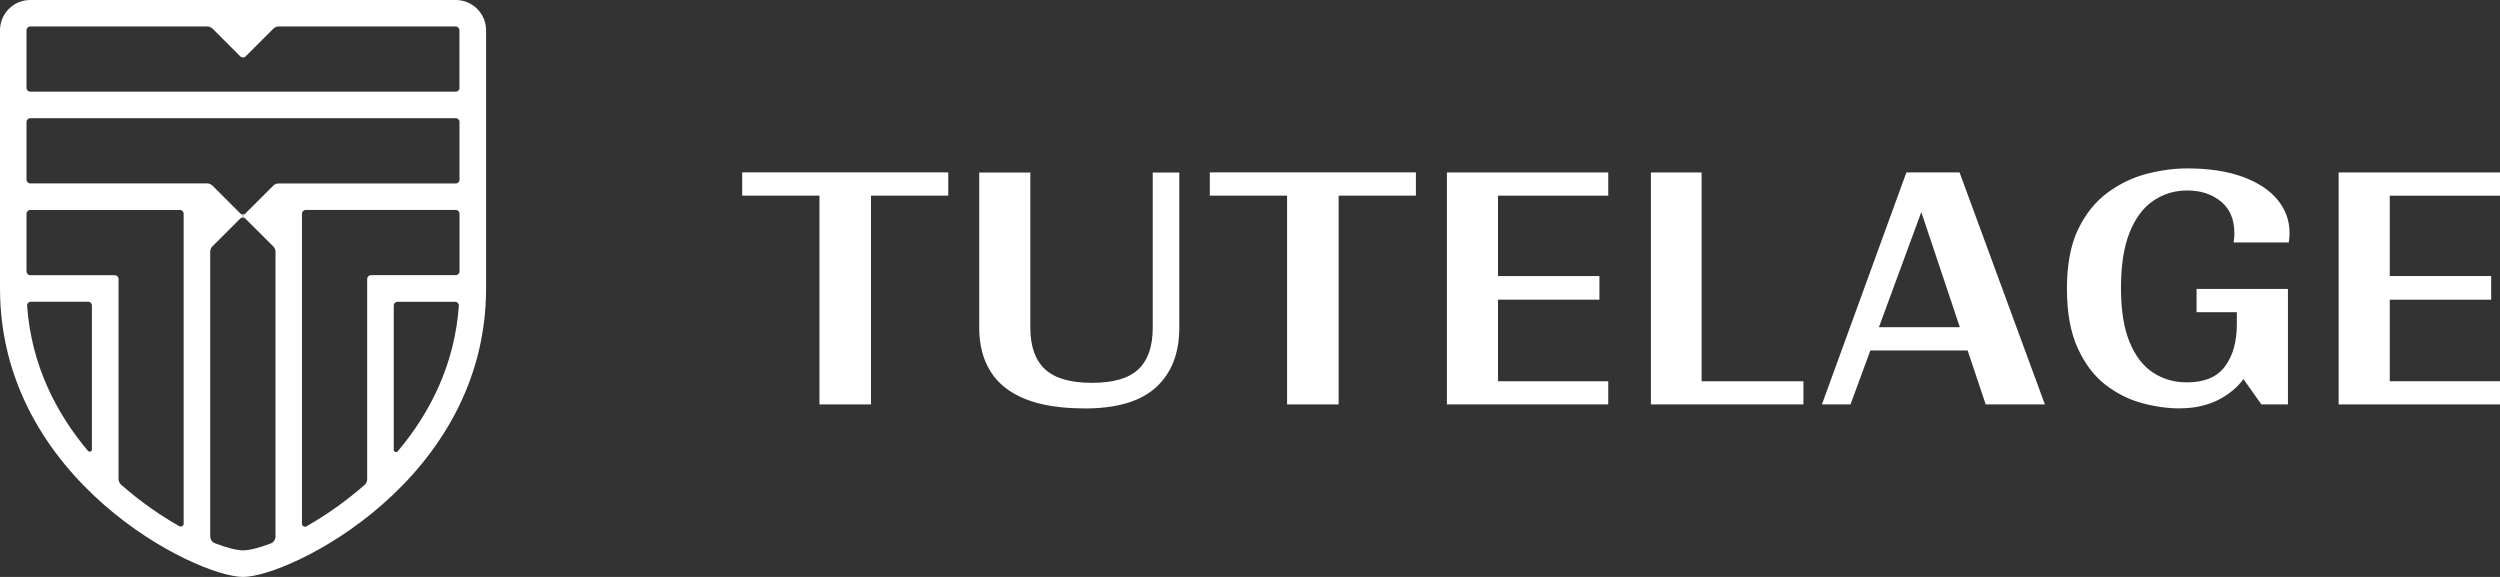 <?xml version="1.0" encoding="UTF-8"?>
<svg id="Layer_2" xmlns="http://www.w3.org/2000/svg" viewBox="0 0 421.59 97.29">
  <rect x="0" y="0" width="421.59" height="97.29" fill="#333333" stroke="none"/>
  <defs>
    <style>
      .cls-1 {
        fill: #fff;
      }
    </style>
  </defs>
  <g id="Main">
    <g>
      <g>
        <path class="cls-1" d="M146.88,68.2h-8.69v-35.21h-13.03v-3.92h34.75v3.92h-13.03v35.21Z"/>
        <path class="cls-1" d="M182.91,68.87c-4.07,0-7.42-.53-10.04-1.59-2.62-1.06-4.57-2.61-5.84-4.65-1.27-2.04-1.9-4.49-1.9-7.37v-26.17h8.62v26.17c0,3.15.83,5.48,2.48,7.01,1.65,1.53,4.29,2.29,7.91,2.29s6.23-.76,7.84-2.29c1.61-1.53,2.41-3.86,2.41-7.01v-26.17h4.48v26.17c0,4.3-1.3,7.64-3.9,10.03-2.6,2.39-6.62,3.59-12.05,3.59Z"/>
        <path class="cls-1" d="M225.74,68.2h-8.69v-35.21h-13.03v-3.92h34.75v3.92h-13.03v35.21Z"/>
        <path class="cls-1" d="M271.21,68.2h-27.21V29.08h27.21v3.92h-18.59v13.55h17.1v3.99h-17.1v13.75h18.59v3.92Z"/>
        <path class="cls-1" d="M304.12,68.2h-25.72V29.08h8.55v35.21h17.17v3.92Z"/>
        <path class="cls-1" d="M312.06,68.2h-4.82l14.25-39.13h8.96l14.39,39.13h-9.98l-12.01-35.87,2.44-.07-13.23,35.94ZM335.61,59.1h-22.12v-3.92h22.12v3.92Z"/>
        <path class="cls-1" d="M367.57,68.87c-2.04,0-4.16-.3-6.38-.9-2.22-.6-4.27-1.64-6.18-3.12-1.9-1.48-3.45-3.54-4.65-6.18-1.2-2.63-1.8-5.97-1.8-10s.63-7.42,1.9-10.03c1.27-2.61,2.93-4.67,4.99-6.18,2.06-1.5,4.26-2.56,6.62-3.16,2.35-.6,4.61-.9,6.79-.9,3.66,0,6.79.48,9.37,1.43,2.58.95,4.54,2.25,5.87,3.89,1.33,1.64,2,3.48,2,5.51,0,.27-.01.54-.03.83-.02.29-.06.57-.1.83h-9.3c.04-.27.08-.53.1-.8.02-.27.03-.51.03-.73,0-2.35-.76-4.14-2.27-5.38-1.52-1.24-3.4-1.86-5.67-1.86-2.13,0-4.04.58-5.73,1.73-1.7,1.15-3.03,2.93-4,5.35-.97,2.41-1.46,5.53-1.46,9.33s.49,6.82,1.46,9.17c.97,2.35,2.3,4.06,3.97,5.15,1.67,1.09,3.57,1.63,5.7,1.63,2.94,0,5.08-.9,6.41-2.69,1.33-1.79,2-4.15,2-7.08l3.53.33c-.05,4.7-1.31,8.17-3.8,10.43-2.49,2.26-5.61,3.39-9.37,3.39ZM385.83,68.2h-4.48l-4.14-5.85v-9.7h-6.79v-3.92h15.41v19.46Z"/>
        <path class="cls-1" d="M421.59,68.2h-27.21V29.08h27.21v3.92h-18.59v13.55h17.1v3.99h-17.1v13.75h18.59v3.92Z"/>
      </g>
      <g>
        <path class="cls-1" d="M76.86,0H5.1C2.29,0,0,2.29,0,5.11v43.53c0,32.44,33.15,48.65,40.98,48.65s40.99-16.21,40.99-48.65V5.11c0-2.83-2.3-5.11-5.11-5.11ZM15.51,75.78c0,.35-.44.52-.68.25-5.37-6.37-9.56-14.53-10.26-24.5-.02-.35.27-.65.62-.65h9.68c.35,0,.63.29.63.64v24.26ZM30.98,88.27c0,.4-.41.65-.75.46-3.11-1.76-6.53-4.1-9.81-7-.27-.24-.43-.6-.43-.97v-33.72c0-.35-.29-.63-.65-.63H5.1c-.35,0-.63-.29-.63-.63v-9.73c0-.35.29-.64.63-.64h25.24c.35,0,.63.29.63.64v52.23ZM67.08,76.1c-.24.27-.68.1-.68-.25v-24.32c0-.35.29-.64.63-.64h9.73c.35,0,.63.3.62.65-.7,10-4.92,18.18-10.3,24.56ZM77.49,45.77c0,.35-.29.63-.63.63h-14.31c-.35,0-.63.29-.63.63v33.77c0,.37-.16.73-.43.97-3.3,2.89-6.7,5.22-9.81,6.99-.33.19-.76-.06-.76-.44v-52.28c0-.35.29-.64.65-.64h25.29c.35,0,.63.29.63.64v9.73ZM77.49,30.29c0,.37-.29.65-.63.65h-29.88c-.33,0-.67.13-.9.37l-4.67,4.67-.46.46.41.41,4.72,4.7c.24.24.38.57.38.9v48.01c0,.52-.32,1-.81,1.19-2.03.78-3.67,1.16-4.67,1.16s-2.65-.4-4.72-1.19c-.49-.17-.81-.65-.81-1.18v-48c0-.33.13-.67.38-.9l4.67-4.67.44-.44-.44-.46-4.67-4.67c-.25-.24-.57-.37-.91-.37H5.1c-.35,0-.63-.29-.63-.65v-9.72c0-.35.29-.63.63-.63h71.76c.35,0,.63.29.63.63v9.72ZM77.49,14.83c0,.35-.29.63-.63.63H5.1c-.35,0-.63-.29-.63-.63V5.11c0-.37.29-.65.63-.65h29.86c.33,0,.65.14.9.38l4.67,4.67c.24.25.65.25.89,0l4.67-4.67c.25-.24.57-.38.9-.38h29.86c.35,0,.63.29.63.65v9.72Z"/>
        <path class="cls-1" d="M41.4,35.97l-.46.46-.44-.46c.25.25.65.25.91,0Z"/>
        <path class="cls-1" d="M41.35,36.84c-.25-.22-.62-.21-.86.03l.44-.44.41.41Z"/>
      </g>
    </g>
  </g>
</svg>